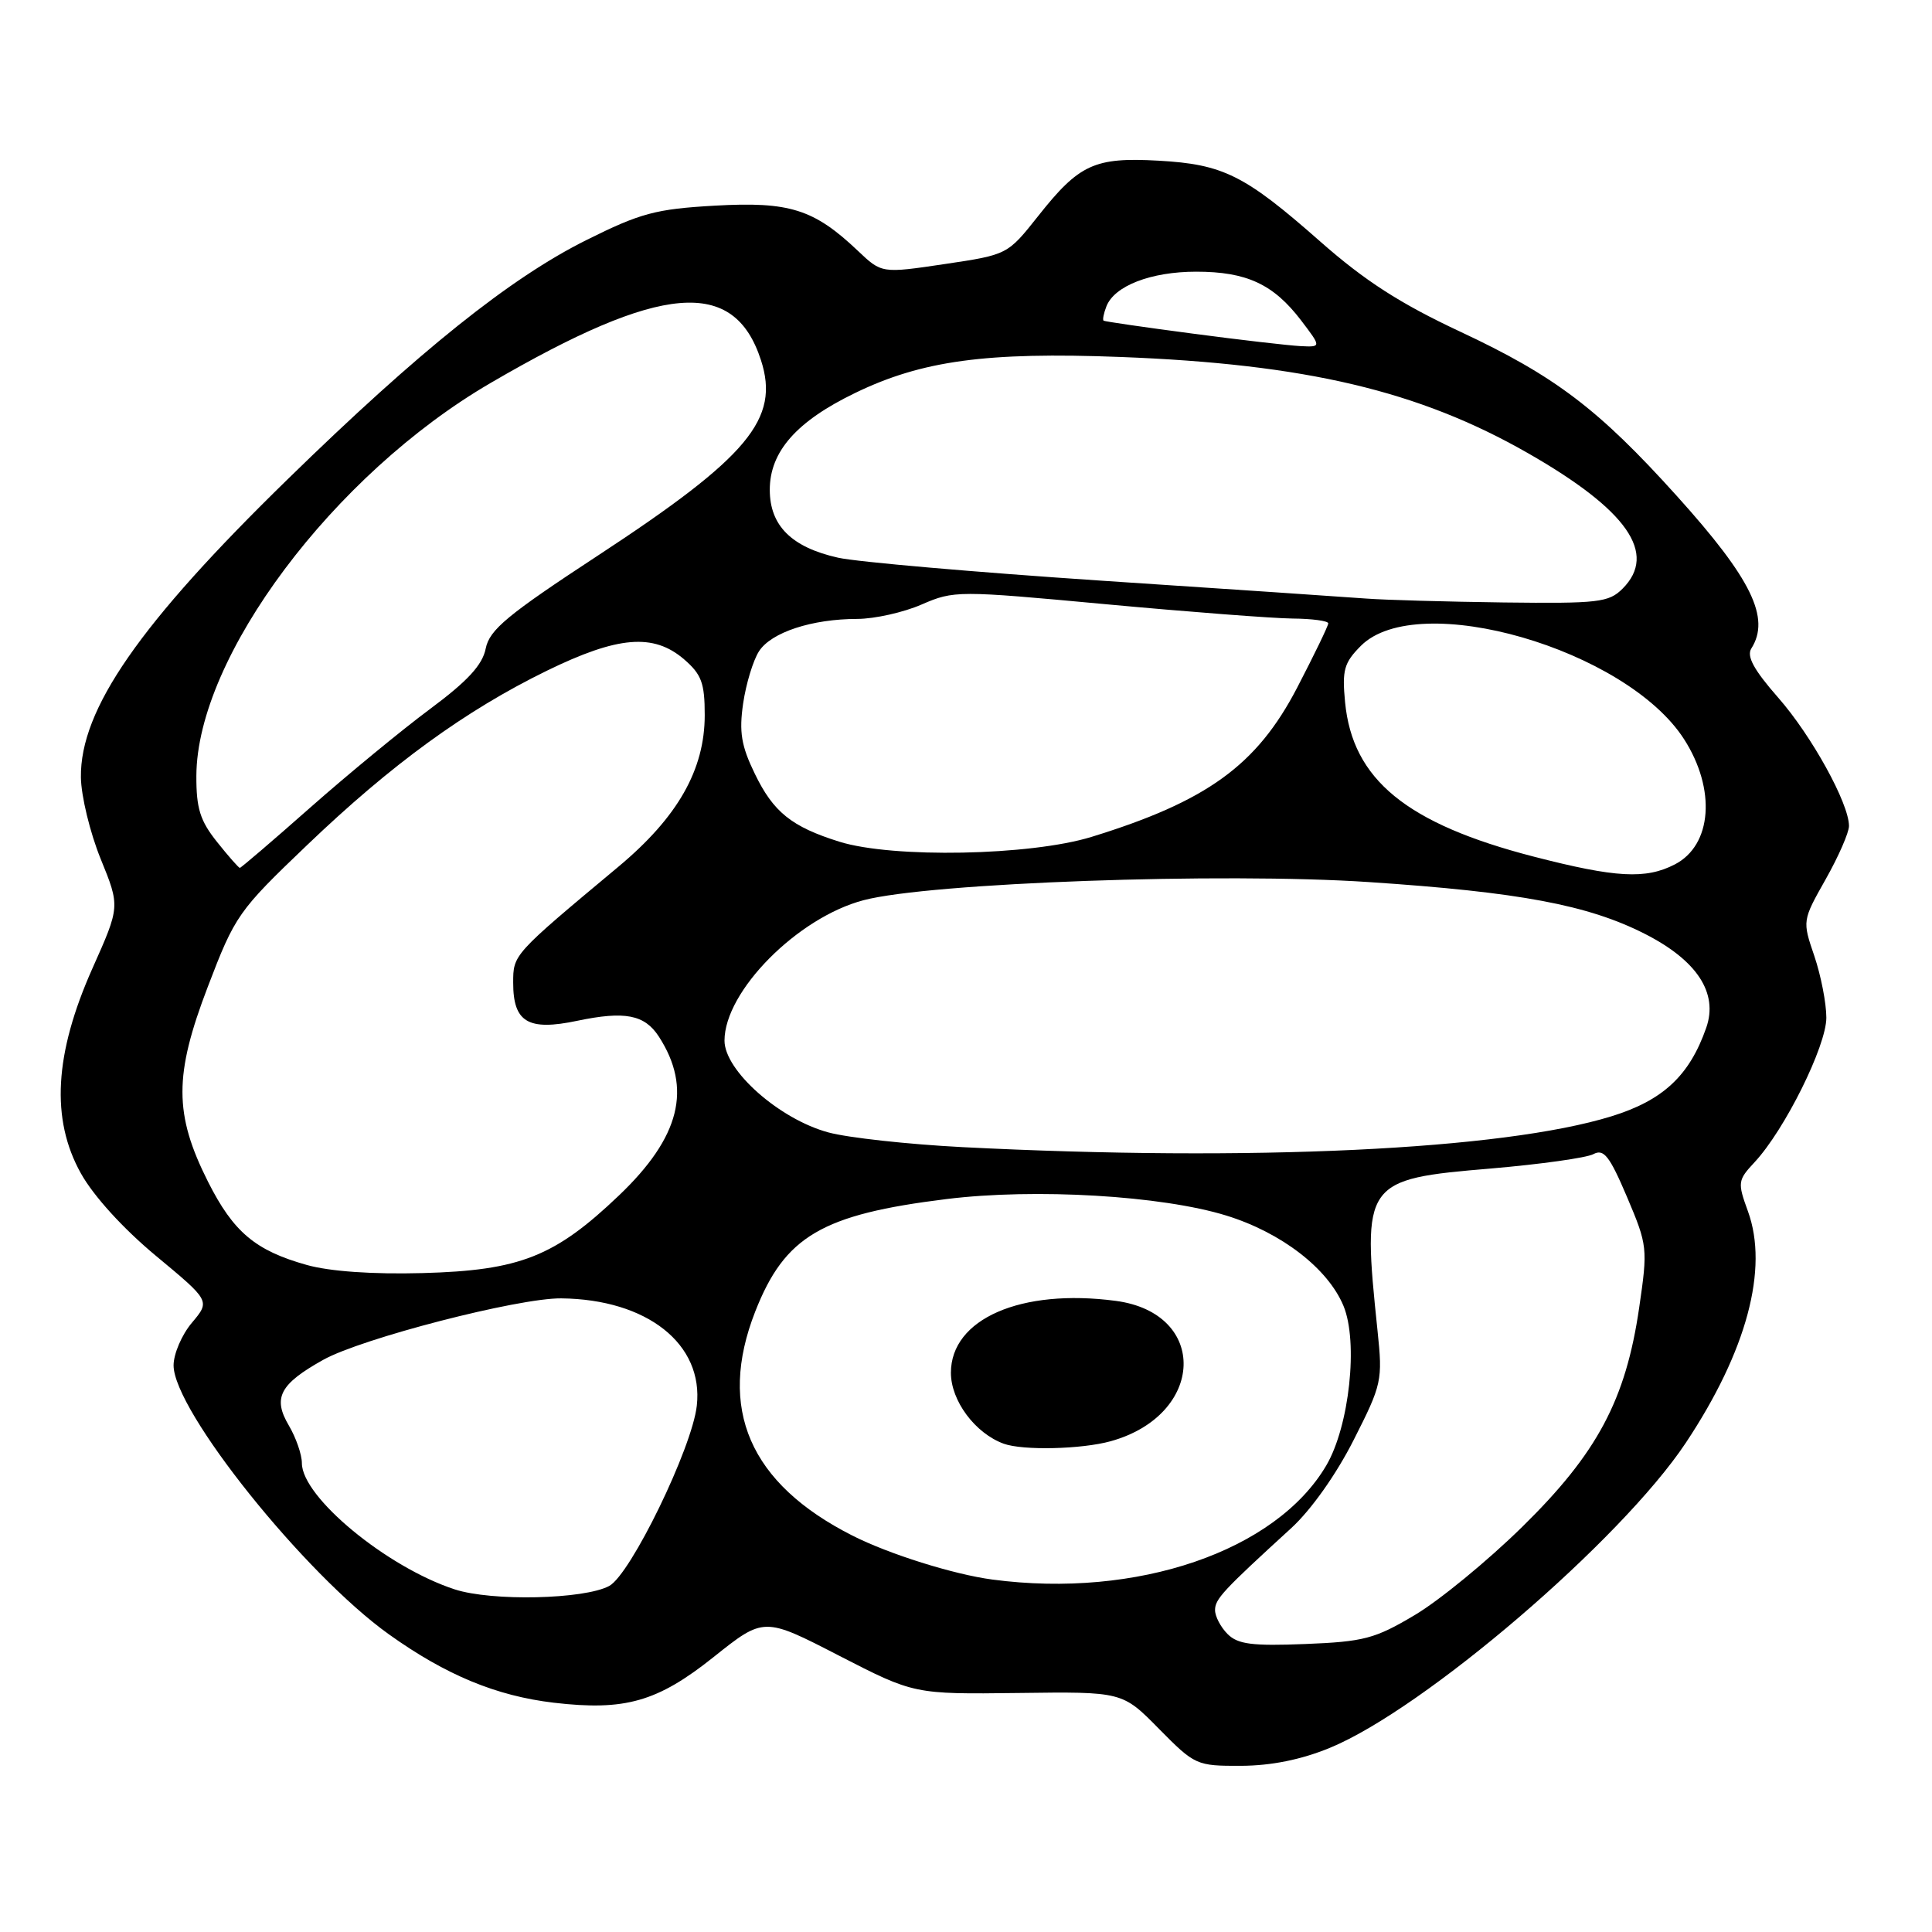<?xml version="1.0" encoding="UTF-8" standalone="no"?>
<!DOCTYPE svg PUBLIC "-//W3C//DTD SVG 1.1//EN" "http://www.w3.org/Graphics/SVG/1.1/DTD/svg11.dtd" >
<svg xmlns="http://www.w3.org/2000/svg" xmlns:xlink="http://www.w3.org/1999/xlink" version="1.1" viewBox="0 0 256 256">
 <g >
 <path fill="currentColor"
d=" M 176.21 231.60 C 188.69 226.47 214.78 204.11 223.38 191.18 C 231.45 179.04 234.38 168.11 231.61 160.50 C 230.22 156.68 230.26 156.39 232.49 154.00 C 236.48 149.72 242.00 138.60 242.00 134.85 C 242.00 132.93 241.28 129.25 240.41 126.68 C 238.81 122.00 238.82 121.99 241.91 116.51 C 243.61 113.50 245.00 110.32 245.00 109.45 C 245.00 106.46 240.05 97.48 235.61 92.43 C 232.40 88.77 231.41 86.96 232.06 85.93 C 234.62 81.89 232.10 76.71 222.20 65.73 C 211.81 54.20 206.05 49.83 193.47 43.94 C 185.52 40.22 180.84 37.20 174.97 32.03 C 164.93 23.18 162.09 21.77 153.50 21.29 C 145.02 20.82 143.00 21.75 137.56 28.63 C 133.50 33.75 133.50 33.75 125.17 34.99 C 116.83 36.23 116.83 36.23 113.67 33.23 C 107.85 27.71 104.61 26.69 94.72 27.25 C 86.86 27.70 84.88 28.23 77.66 31.83 C 67.57 36.87 55.54 46.50 38.15 63.47 C 18.47 82.66 10.61 93.99 10.72 103.00 C 10.75 105.47 11.93 110.34 13.34 113.81 C 15.91 120.12 15.91 120.12 12.25 128.31 C 7.20 139.64 6.71 148.30 10.72 155.48 C 12.40 158.49 16.33 162.81 20.68 166.42 C 27.86 172.38 27.86 172.38 25.43 175.27 C 24.09 176.85 23.00 179.40 23.00 180.92 C 23.00 186.90 40.37 208.59 51.55 216.57 C 59.10 221.96 65.76 224.72 73.39 225.62 C 82.82 226.72 87.11 225.50 94.54 219.58 C 101.22 214.25 101.22 214.25 111.17 219.38 C 121.13 224.50 121.13 224.50 134.93 224.33 C 148.72 224.15 148.72 224.15 153.57 229.08 C 158.33 233.90 158.54 234.00 164.46 233.98 C 168.47 233.96 172.42 233.16 176.21 231.60 Z  M 162.66 216.52 C 161.75 215.61 161.00 214.18 161.00 213.35 C 161.00 211.88 162.02 210.78 171.10 202.48 C 173.73 200.07 177.06 195.37 179.37 190.80 C 183.11 183.43 183.22 182.92 182.53 176.33 C 180.47 156.56 180.69 156.25 197.60 154.83 C 204.12 154.27 210.21 153.42 211.13 152.93 C 212.51 152.19 213.27 153.16 215.59 158.61 C 218.31 165.03 218.35 165.39 217.20 173.27 C 215.42 185.49 211.65 192.56 201.70 202.32 C 197.12 206.82 190.72 212.07 187.47 214.00 C 182.18 217.15 180.71 217.53 172.96 217.84 C 165.93 218.12 164.02 217.88 162.66 216.52 Z  M 60.25 210.60 C 51.25 207.66 40.00 198.37 40.00 193.87 C 40.00 192.74 39.22 190.49 38.27 188.88 C 36.11 185.23 37.07 183.40 42.82 180.19 C 47.89 177.35 68.68 171.98 74.36 172.04 C 85.75 172.16 93.25 178.09 92.33 186.26 C 91.71 191.87 83.56 208.63 80.72 210.15 C 77.39 211.93 65.16 212.20 60.25 210.60 Z  M 131.50 209.30 C 126.36 208.62 117.79 205.93 112.94 203.47 C 99.32 196.57 95.03 186.66 100.07 173.79 C 103.99 163.80 108.89 160.92 125.43 158.88 C 137.17 157.43 153.93 158.42 162.50 161.07 C 169.80 163.33 175.96 168.08 178.02 173.04 C 180.00 177.82 178.80 188.97 175.74 194.18 C 169.06 205.54 150.64 211.84 131.50 209.30 Z  M 147.17 190.97 C 159.70 187.49 160.18 174.00 147.83 172.37 C 135.27 170.71 126.00 174.76 126.00 181.90 C 126.00 185.61 129.21 189.92 133.00 191.30 C 135.54 192.22 143.31 192.04 147.17 190.97 Z  M 40.67 167.62 C 33.84 165.71 30.93 163.26 27.57 156.60 C 23.05 147.62 23.05 142.46 27.54 130.74 C 31.15 121.29 31.58 120.69 40.68 111.99 C 51.90 101.25 61.67 94.15 72.45 88.88 C 81.87 84.28 86.59 83.88 90.64 87.36 C 92.96 89.36 93.38 90.51 93.38 94.75 C 93.38 101.99 89.81 108.27 81.96 114.83 C 67.95 126.52 68.00 126.47 68.00 130.23 C 68.00 135.46 69.98 136.63 76.49 135.26 C 82.80 133.94 85.41 134.44 87.30 137.35 C 91.74 144.22 90.12 150.67 82.03 158.39 C 73.51 166.52 68.90 168.34 56.00 168.69 C 49.38 168.87 43.71 168.47 40.67 167.62 Z  M 127.50 152.00 C 120.35 151.63 112.37 150.76 109.76 150.05 C 103.28 148.30 96.00 141.86 96.00 137.89 C 96.00 131.35 105.68 121.58 114.43 119.28 C 123.21 116.97 161.97 115.58 181.39 116.88 C 201.35 118.21 210.41 119.91 217.95 123.74 C 224.87 127.26 227.69 131.57 226.09 136.17 C 223.87 142.53 220.36 145.81 213.51 147.92 C 199.12 152.37 165.82 153.95 127.50 152.00 Z  M 203.24 113.51 C 186.36 109.15 179.22 103.30 178.23 93.05 C 177.82 88.78 178.09 87.82 180.33 85.57 C 187.88 78.03 215.49 86.01 223.15 97.95 C 227.41 104.59 226.86 111.99 221.92 114.54 C 218.07 116.53 214.10 116.31 203.24 113.51 Z  M 28.75 111.55 C 26.52 108.76 26.00 107.11 26.02 102.80 C 26.09 87.04 44.18 62.88 65.00 50.75 C 87.65 37.54 97.27 36.73 100.83 47.72 C 103.36 55.52 99.18 60.53 79.23 73.61 C 67.24 81.47 64.86 83.44 64.36 85.93 C 63.93 88.11 61.97 90.24 56.99 93.94 C 53.26 96.71 46.13 102.58 41.13 106.99 C 36.14 111.40 31.93 115.00 31.78 115.00 C 31.63 115.00 30.26 113.45 28.75 111.55 Z  M 111.22 111.53 C 104.89 109.55 102.47 107.61 100.01 102.51 C 98.22 98.83 97.92 96.99 98.47 93.21 C 98.85 90.62 99.79 87.51 100.57 86.30 C 102.18 83.79 107.58 82.01 113.62 82.01 C 115.89 82.00 119.72 81.15 122.12 80.10 C 126.41 78.24 126.90 78.24 146.50 80.06 C 157.50 81.08 168.64 81.93 171.25 81.96 C 173.86 81.98 176.00 82.27 176.00 82.60 C 176.00 82.93 174.14 86.77 171.87 91.14 C 166.53 101.40 159.95 106.17 144.64 110.89 C 136.53 113.39 118.29 113.74 111.22 111.53 Z  M 181.00 79.31 C 178.53 79.12 162.80 78.06 146.06 76.95 C 129.32 75.83 113.57 74.46 111.06 73.90 C 104.88 72.52 102.00 69.65 102.00 64.90 C 102.00 59.85 105.53 55.83 113.31 52.07 C 122.16 47.78 130.69 46.62 148.45 47.30 C 173.01 48.24 188.01 51.78 202.47 60.05 C 215.63 67.58 219.66 73.34 215.00 78.00 C 213.17 79.83 211.80 79.98 199.25 79.83 C 191.69 79.73 183.47 79.50 181.00 79.31 Z  M 158.00 44.20 C 151.68 43.37 146.38 42.60 146.23 42.49 C 146.08 42.38 146.24 41.53 146.60 40.61 C 147.64 37.88 152.50 36.00 158.50 36.00 C 165.18 36.00 168.73 37.65 172.39 42.44 C 175.10 46.00 175.10 46.00 172.30 45.86 C 170.76 45.78 164.32 45.04 158.00 44.20 Z "/>
</g>
</svg>